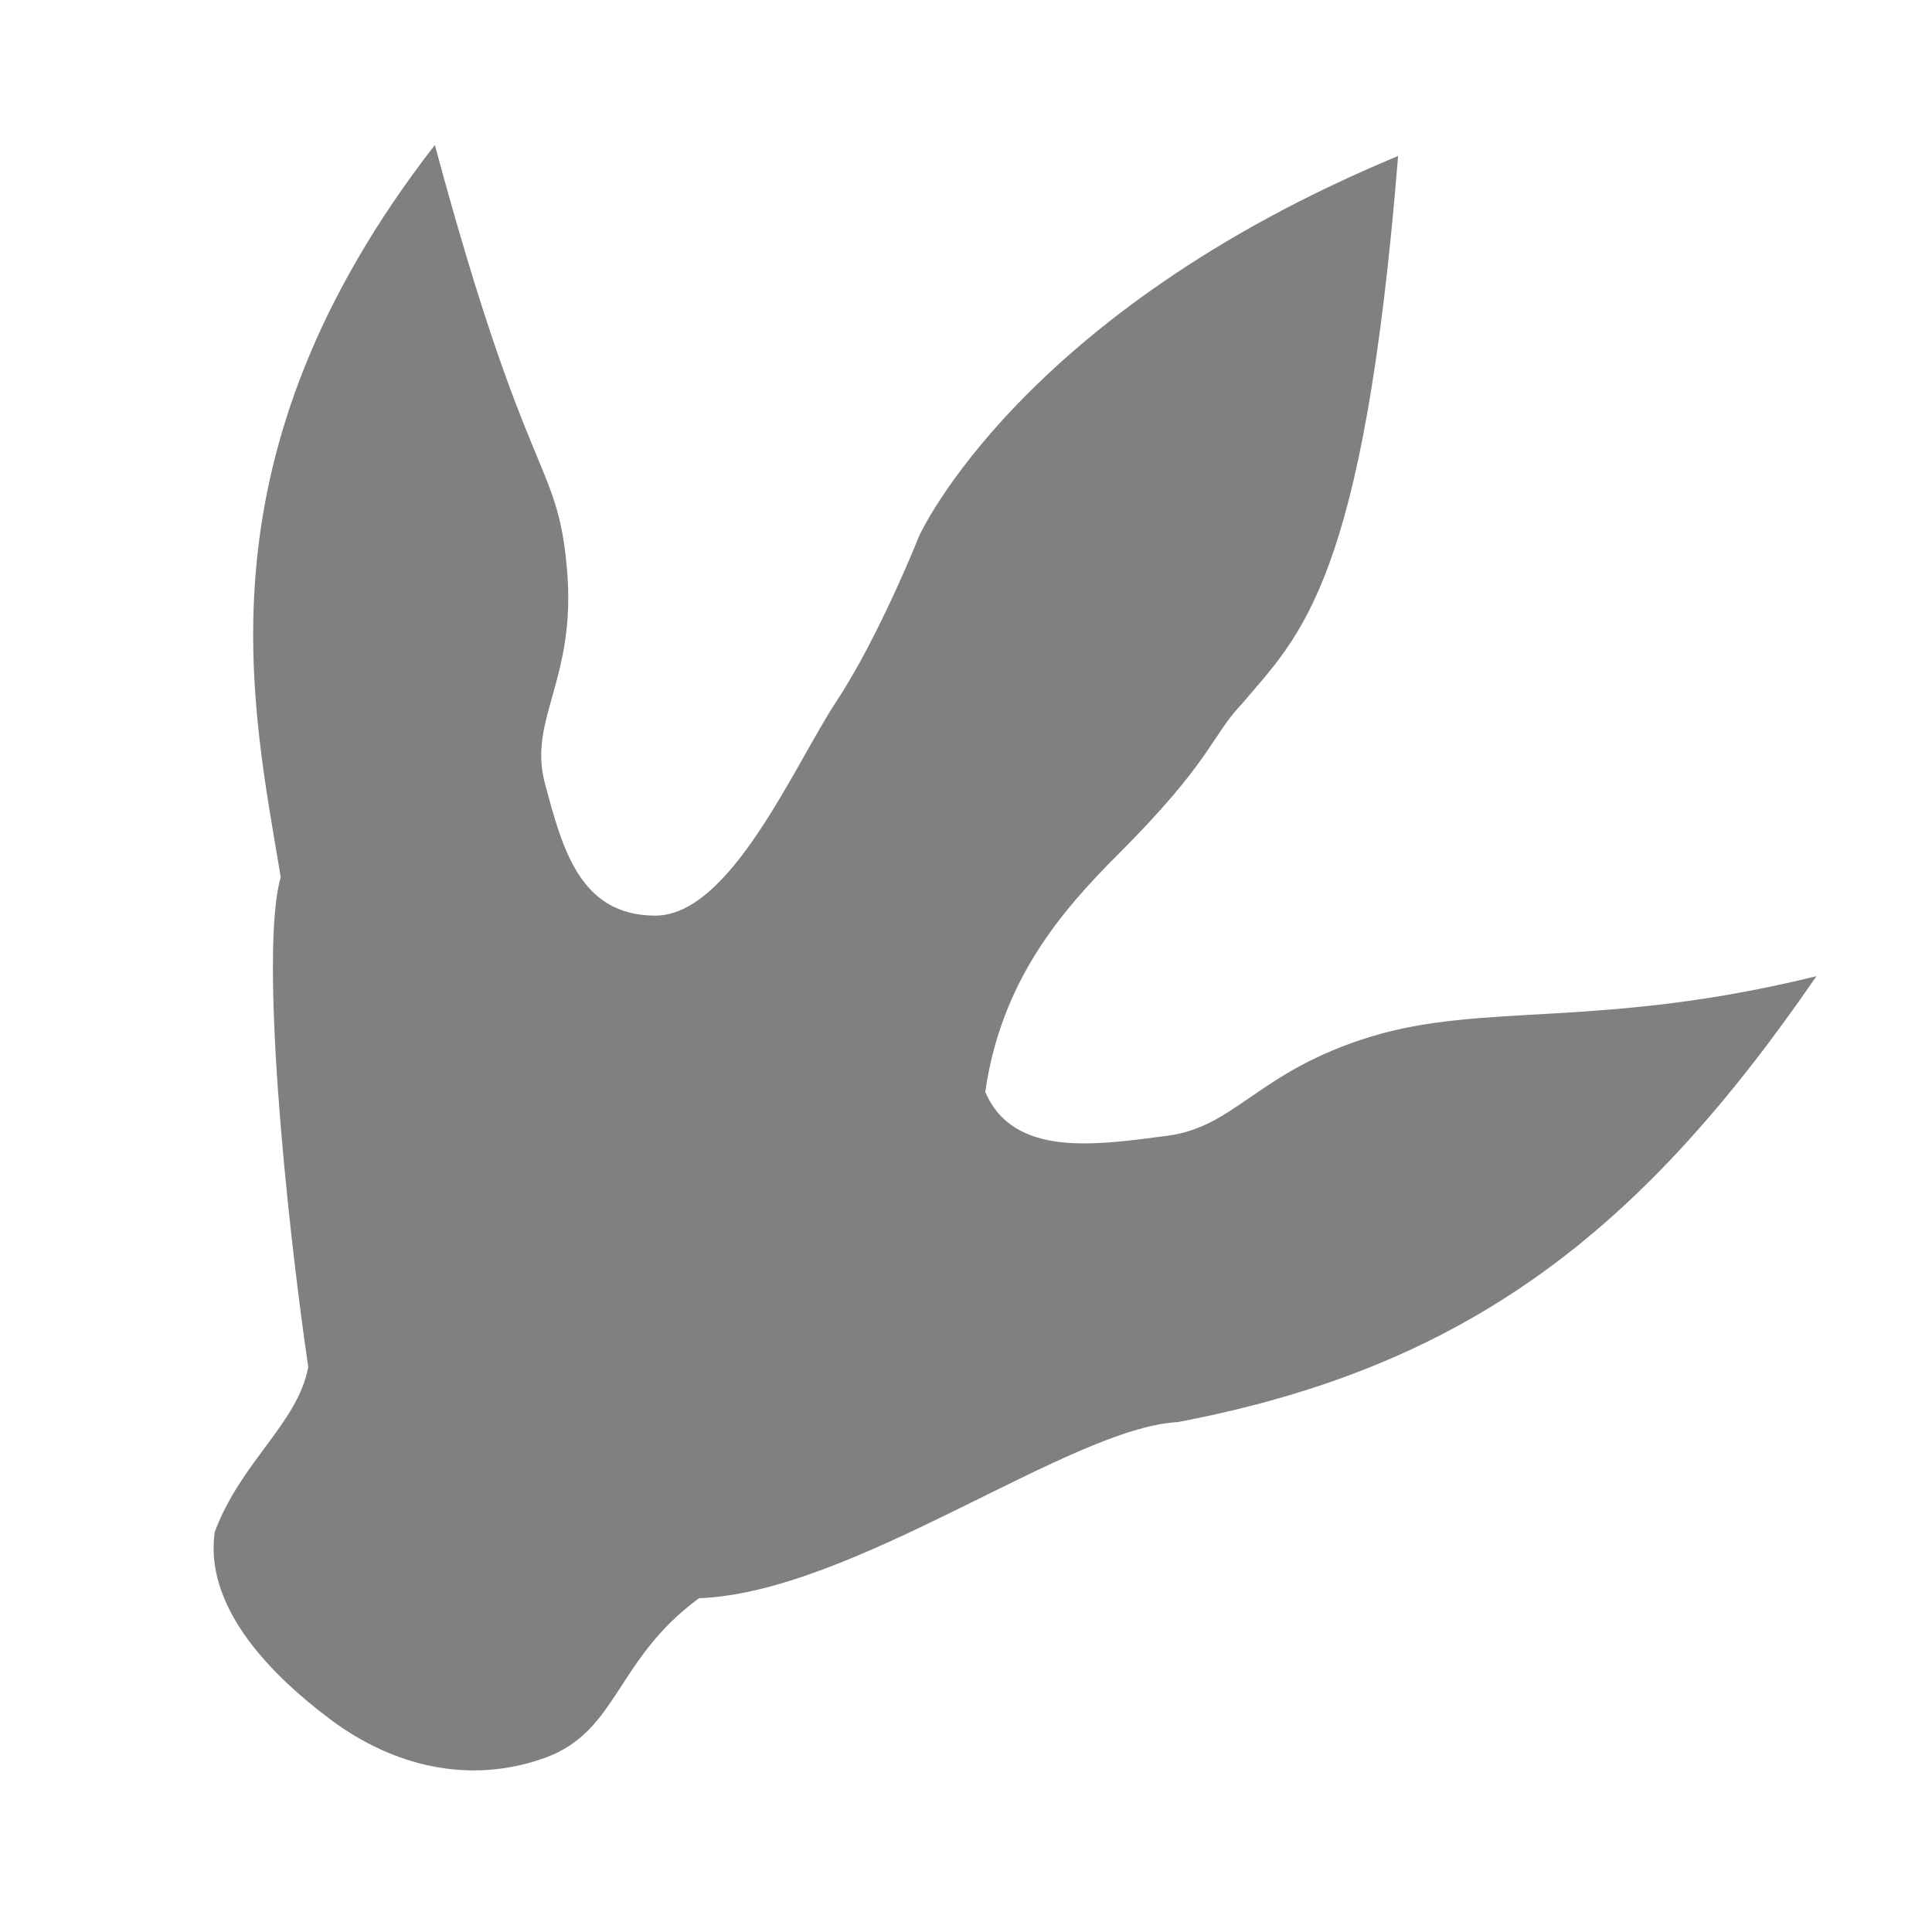 <?xml version="1.0" encoding="UTF-8" standalone="no"?>
<svg
   xmlns:dc="http://purl.org/dc/elements/1.1/"
   xmlns:cc="http://creativecommons.org/ns#"
   xmlns:rdf="http://www.w3.org/1999/02/22-rdf-syntax-ns#"
   xmlns:svg="http://www.w3.org/2000/svg"
   xmlns="http://www.w3.org/2000/svg"
   xmlns:sodipodi="http://sodipodi.sourceforge.net/DTD/sodipodi-0.dtd"
   xmlns:inkscape="http://www.inkscape.org/namespaces/inkscape"
   id="Layer_1"
   data-name="Layer 1"
   viewBox="0 0 102.312 101.246"
   version="1.1"
   inkscape:version="0.91 r13725"
   sodipodi:docname="icon_set_jtu_grey.svg"
   width="102.312"
   height="101.246">
  <defs
     id="defs4143" />
  <sodipodi:namedview
     pagecolor="#ffffff"
     bordercolor="#666666"
     borderopacity="1"
     objecttolerance="10"
     gridtolerance="10"
     guidetolerance="10"
     inkscape:pageopacity="0"
     inkscape:pageshadow="2"
     inkscape:window-width="1680"
     inkscape:window-height="987"
     id="namedview4145"
     showgrid="false"
     fit-margin-top="10"
     fit-margin-bottom="10"
     fit-margin-left="14"
     fit-margin-right="14"
     inkscape:zoom="3.430613"
     inkscape:cx="16.49467"
     inkscape:cy="78.298134"
     inkscape:window-x="-8"
     inkscape:window-y="-8"
     inkscape:window-maximized="1"
     inkscape:current-layer="Layer_1"
     borderlayer="true"
     showguides="false">
    <sodipodi:guide
       position="49.991,-50.137"
       orientation="-101.246,0"
       id="guide4158" />
    <sodipodi:guide
       position="-97.067,49.991"
       orientation="0,-102.312"
       id="guide4160" />
  </sodipodi:namedview>
  <title
     id="title4141">icon-classic</title>
  <path
     style="fill:#808080;fill-rule:evenodd;stroke:none;stroke-width:1px;stroke-linecap:butt;stroke-linejoin:miter;stroke-opacity:1;fill-opacity:1"
     d="M 74.039,8.26 C 72.22,30.841 68.892,33.591 65.751,37.29 c -1.647,1.741 -1.555,2.968 -6.578,7.99 -2.982,2.982 -6.152,6.668 -6.996,12.534 1.488,3.534 5.963,2.803 9.619,2.332 3.657,-0.471 4.786,-3.407 10.785,-5.247 5.999,-1.84 12.19,-0.393 23.611,-3.206 -9.275,13.511 -18.454,20.691 -33.813,23.611 -5.739,0.297 -17.157,9.02 -25.36,9.328 -4.414,3.223 -4.284,7.054 -8.162,8.453 -3.947,1.424 -8.011,0.477 -11.368,-2.04 -3.594,-2.696 -6.635,-6.174 -6.121,-9.911 1.388,-3.737 4.408,-5.768 4.955,-8.745 C 15.122,64.165 13.748,50.352 14.866,46.445 13.361,37.292 10.245,24.14 23.028,7.677 c 4.912,18.224 6.477,16.575 6.996,22.445 0.519,5.87 -2.085,7.951 -1.166,11.368 0.919,3.417 1.83,6.981 5.83,6.996 4,0.015 7.356,-7.936 9.619,-11.368 2.263,-3.432 4.372,-8.745 4.372,-8.745 0,0 5.317,-11.797 25.36,-20.113 z"
     id="path4155"
     inkscape:connector-curvature="0"
     sodipodi:nodetypes="cccccccccsscccccccccc" />
</svg>
